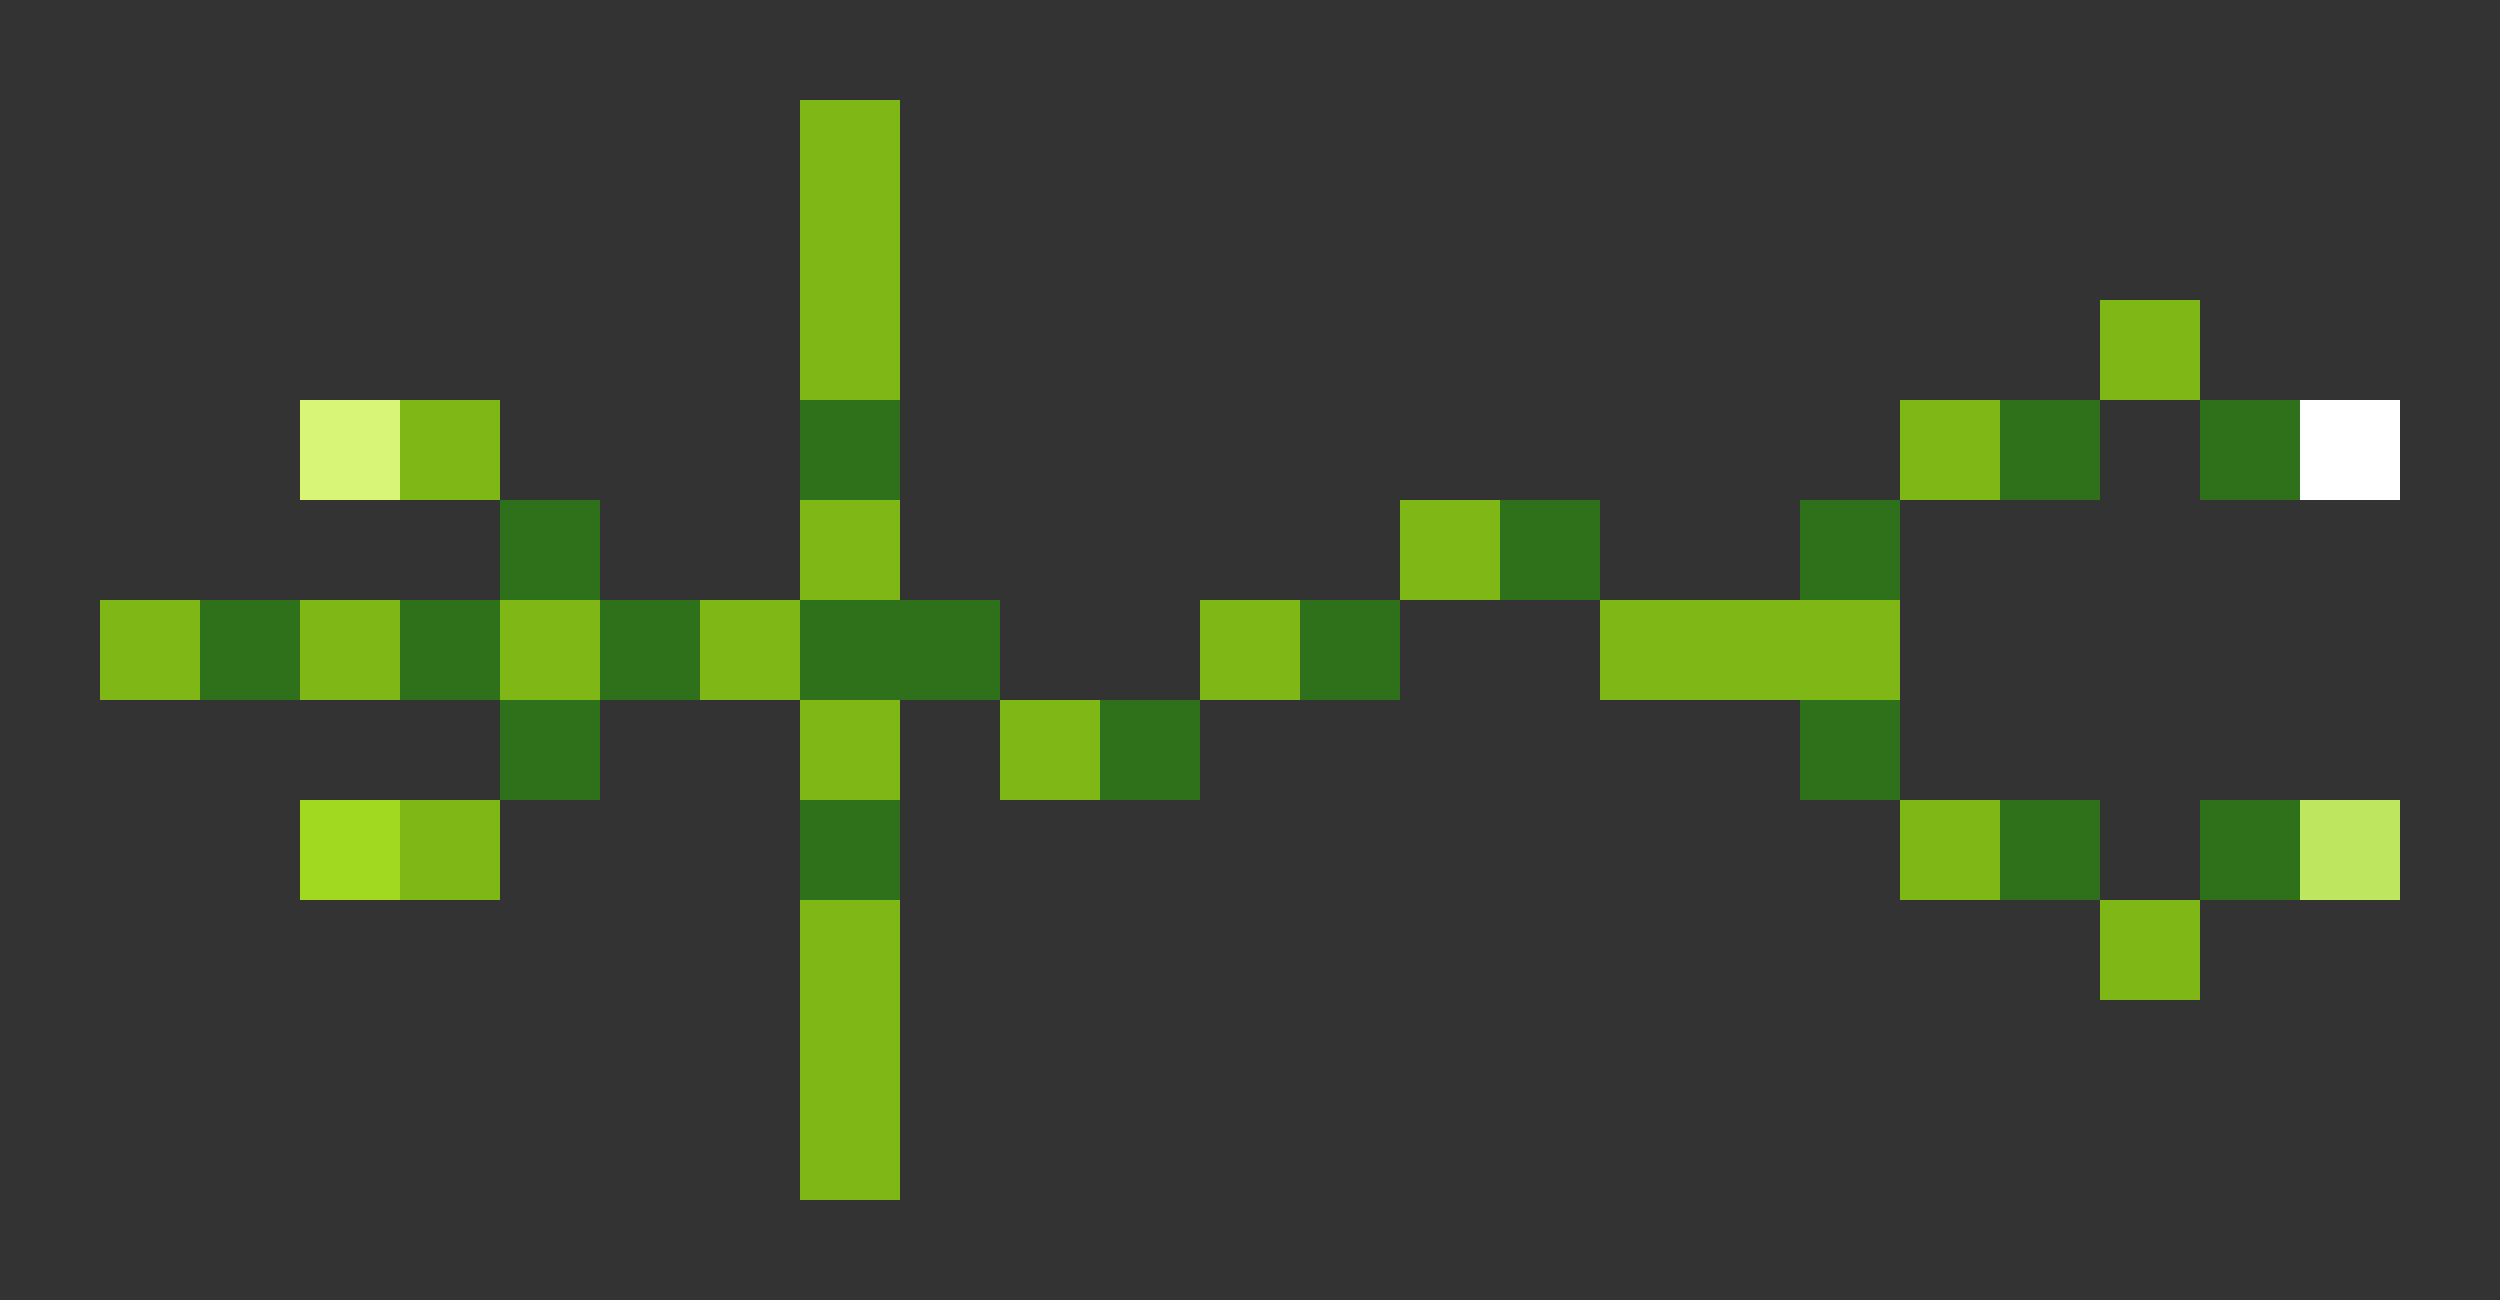 <svg xmlns="http://www.w3.org/2000/svg" shape-rendering="crispEdges" viewBox="0 -0.5 25 13">
    <rect x="0" y="-0.5" width="25" height="13" fill="#333333" stroke="none"/>
    <path stroke="#7fb717" d="M8 1h1M8 2h1M8 3h1m12 0h1M4 4h1m14 0h1M8 5h1m5 0h1M1 6h1m1 0h1m1 0h1m1 0h1m4 0h1m3 0h3M8 7h1m1 0h1M4 8h1m14 0h1M8 9h1m12 0h1M8 10h1m-1 1h1"/>
    <path stroke="#d8f577" d="M3 4h1"/>
    <path stroke="#2f711a" d="M8 4h1m11 0h1m1 0h1M5 5h1m9 0h1m2 0h1M2 6h1m1 0h1m1 0h1m1 0h2m3 0h1M5 7h1m5 0h1m6 0h1M8 8h1m11 0h1m1 0h1"/>
    <path stroke="#fff" d="M23 4h1"/>
    <path stroke="#a1d920" d="M3 8h1"/>
    <path stroke="#bee75f" d="M23 8h1"/>
</svg>
